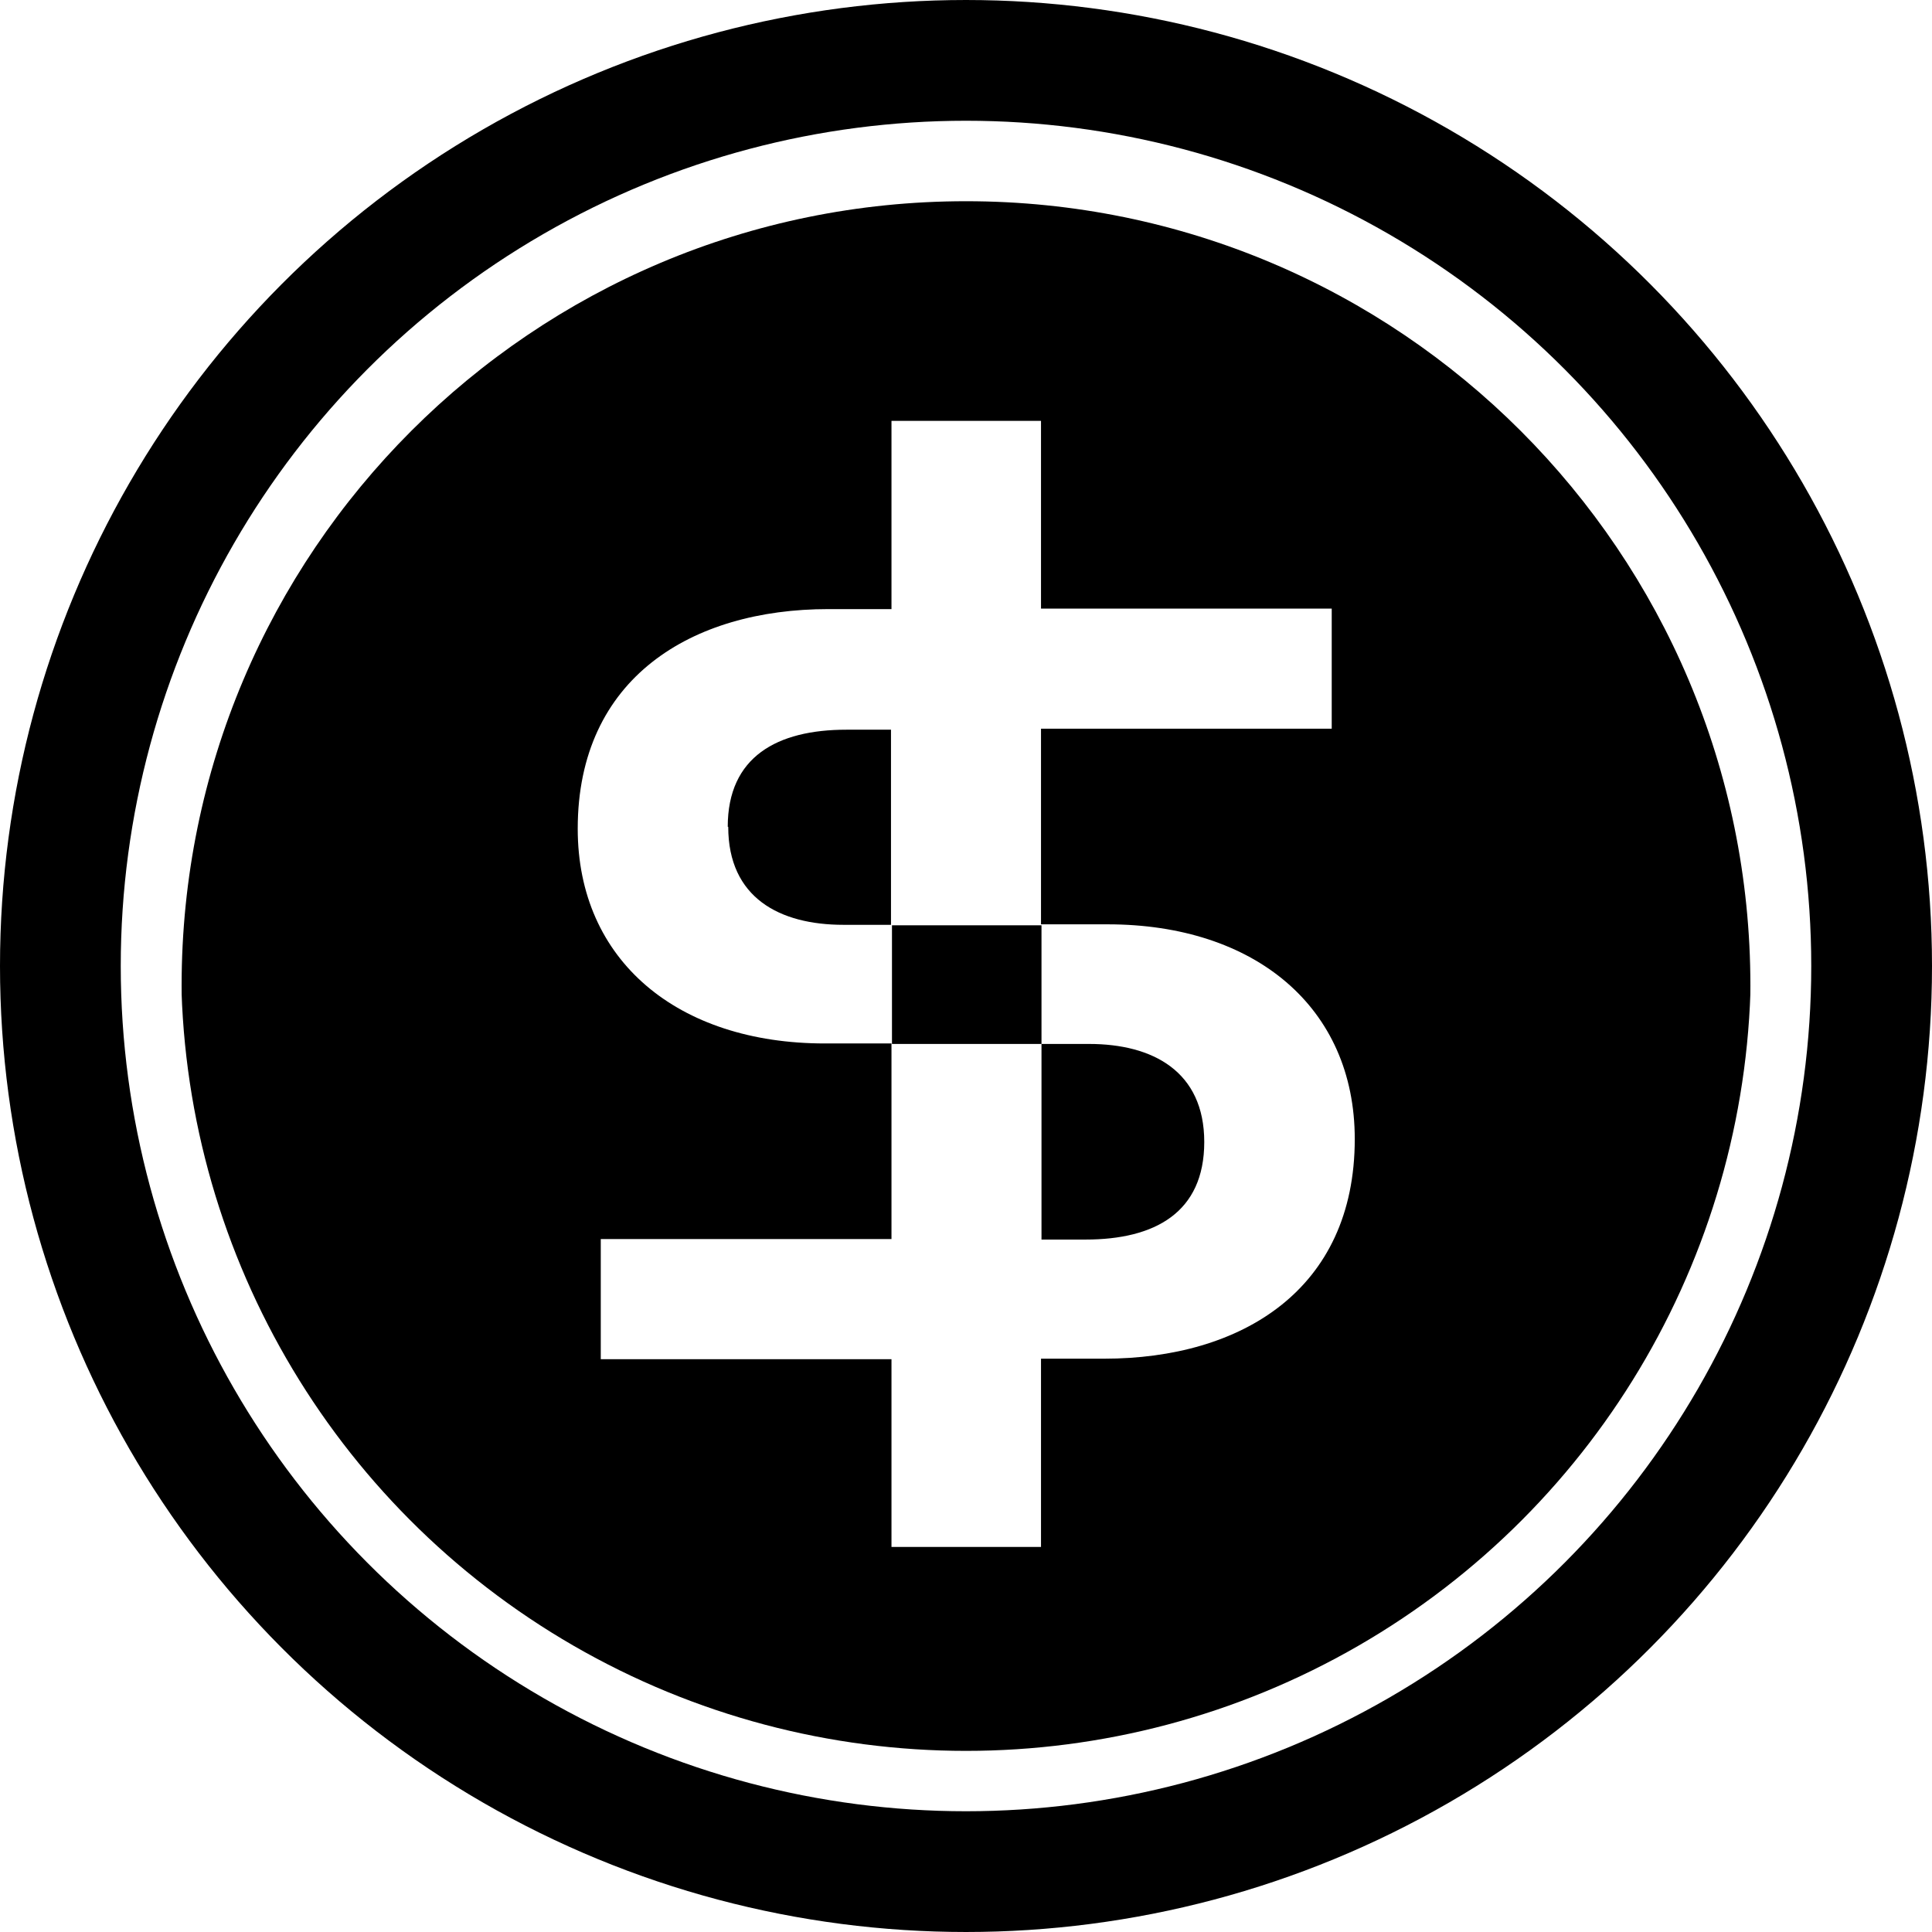 <svg width="32" height="32" viewBox="0 0 32 32" fill="none" xmlns="http://www.w3.org/2000/svg">
  <circle cx="16" cy="16" r="15" stroke="currentColor" stroke-width="2" />
  <g clip-path="url(#circleClip)">
    <g style="transform: scale(0.812); transform-origin: 50% 50%;"><path fill="currentColor" d="M17.53 21.58h.91c1.41 0 2.42-.55 2.42-1.99s-1.05-2-2.35-2h-.97v-2.42h-3.05v2.42h3.05v3.99zM11.15 13.16c0 1.45 1.05 2 2.35 2h.97v-3.98h-.91c-1.41 0-2.42.55-2.42 1.98z"/><path fill="currentColor" d="M16 .4C7.16.4 0 7.56 0 16.4s7.16 16 16 16 16-7.16 16-16-7.16-16-16-16m2.82 23.61h-1.29v3.84h-3.05v-3.83H8.55v-2.45h5.93v-3.99h-1.36c-3 0-5.04-1.69-5.04-4.38 0-3.08 2.33-4.48 5.11-4.48h1.29V4.88h3.05v3.83h5.93v2.45h-5.93v3.99h1.36c3 0 5.04 1.69 5.04 4.38 0 3.08-2.32 4.48-5.11 4.48"/></g>
  </g>
  <defs>
    <clipPath id="circleClip">
      <circle cx="16" cy="16" r="13" />
    </clipPath>
  </defs>
</svg>